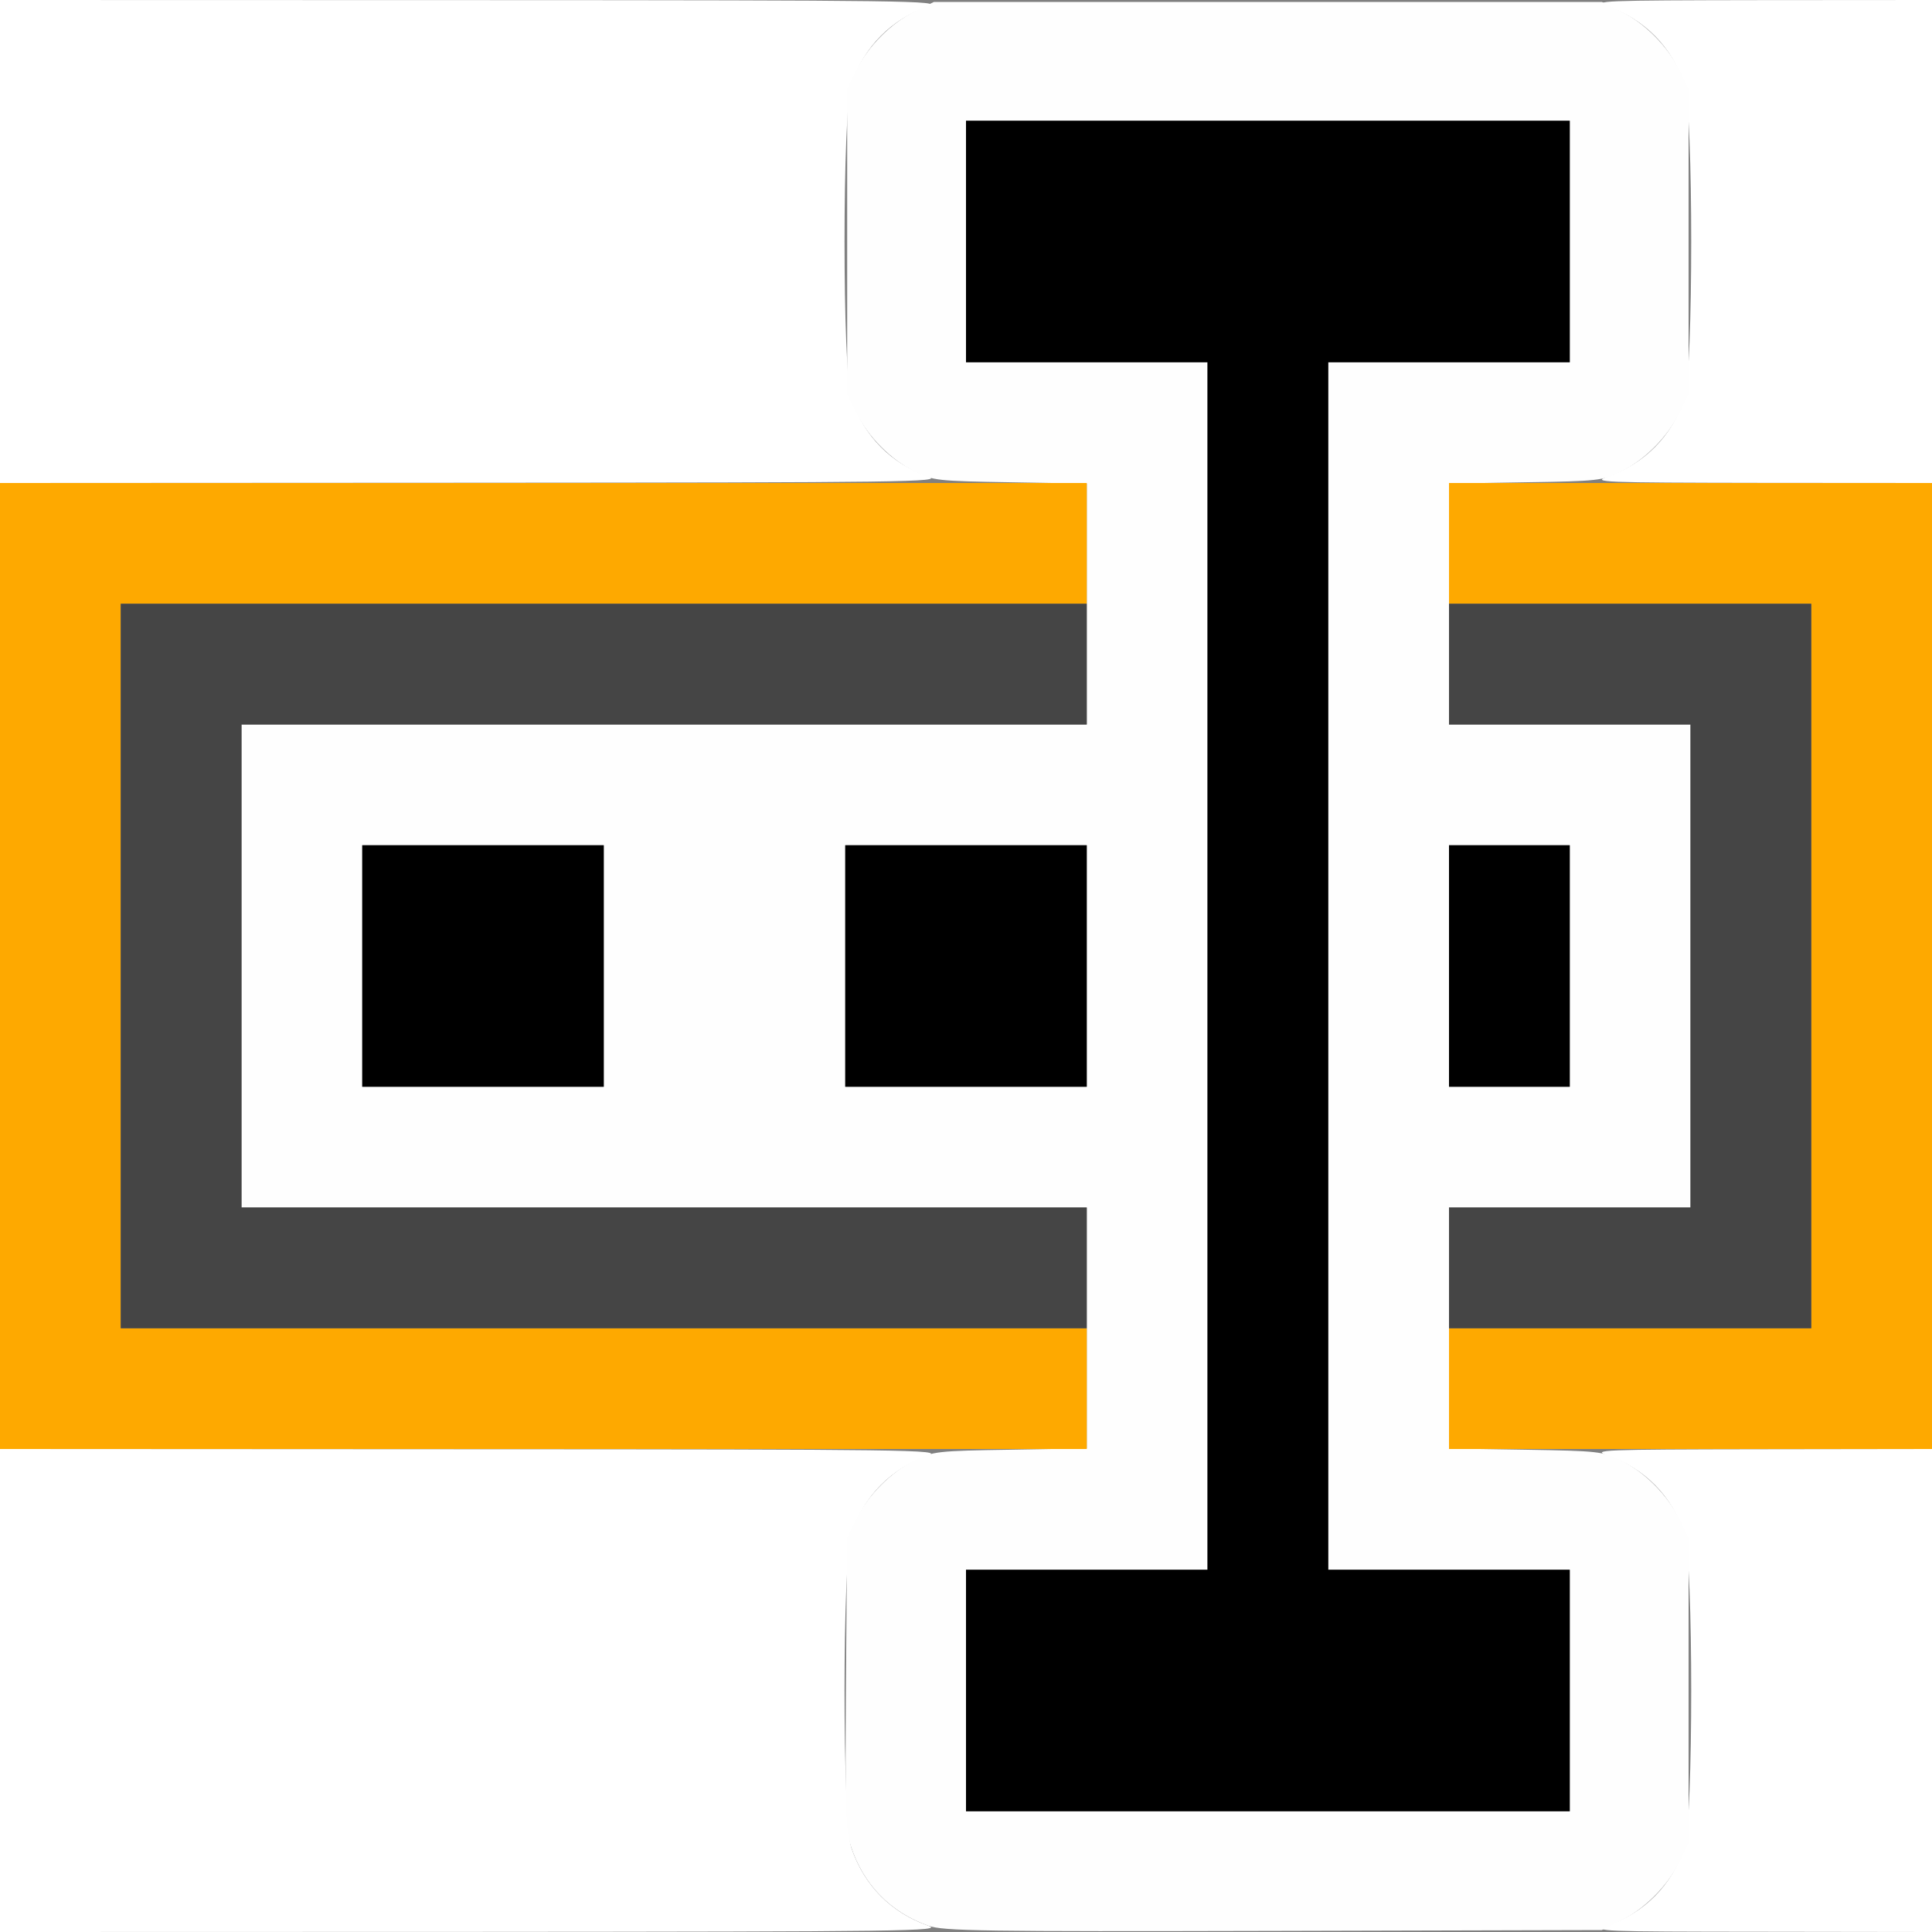 <?xml version="1.0" encoding="UTF-8" standalone="no"?>
<!-- Created with Inkscape (http://www.inkscape.org/) -->

<svg
   xmlns:dc="http://purl.org/dc/elements/1.1/"
   xmlns:cc="http://creativecommons.org/ns#"
   xmlns:rdf="http://www.w3.org/1999/02/22-rdf-syntax-ns#"
   xmlns:svg="http://www.w3.org/2000/svg"
   xmlns="http://www.w3.org/2000/svg"
   xmlns:sodipodi="http://sodipodi.sourceforge.net/DTD/sodipodi-0.dtd"
   xmlns:inkscape="http://www.inkscape.org/namespaces/inkscape"
   version="1.1"
   id="svg2"
   width="16"
   height="16"
   viewBox="0 0 16 16"
   sodipodi:docname="RENAME.svg"
   inkscape:version="0.92.4 (5da689c313, 2019-01-14)">
  <rect x="0" y="0" width="16" height="16" fill="#808080" stroke="none"/>
  <defs
     id="defs6" />
  <sodipodi:namedview
     pagecolor="#ffffff"
     bordercolor="#666666"
     borderopacity="1"
     objecttolerance="10"
     gridtolerance="10"
     guidetolerance="10"
     inkscape:pageopacity="0"
     inkscape:pageshadow="2"
     inkscape:window-width="1238"
     inkscape:window-height="906"
     id="namedview4"
     showgrid="false"
     inkscape:zoom="14.75"
     inkscape:cx="8"
     inkscape:cy="8"
     inkscape:window-x="0"
     inkscape:window-y="0"
     inkscape:window-maximized="0"
     inkscape:current-layer="svg2" />
  <g
     id="RENAME">
    <path
       style="fill:#ffffff;stroke-width:0.031"
       d="m 0,14 v -2 l 3.914,0.002 c 3.599,0.001 3.903,0.005 3.774,0.051 -0.307,0.108 -0.532,0.334 -0.637,0.644 -0.076,0.223 -0.076,2.384 0,2.607 0.105,0.31 0.329,0.537 0.637,0.644 0.129,0.045 -0.174,0.049 -3.774,0.051 L 0,16 Z m 13.312,1.948 c 0.307,-0.108 0.532,-0.334 0.637,-0.644 0.076,-0.223 0.076,-2.384 0,-2.607 -0.105,-0.31 -0.329,-0.537 -0.637,-0.644 -0.132,-0.046 -0.052,-0.049 1.274,-0.051 L 16,12 v 2 2 L 14.586,15.998 C 13.26,15.997 13.181,15.994 13.312,15.948 Z M 0,2 V 0 l 3.914,0.001 c 3.599,0.001 3.903,0.005 3.774,0.051 -0.307,0.108 -0.532,0.334 -0.637,0.644 -0.076,0.223 -0.076,2.384 0,2.607 0.105,0.31 0.329,0.537 0.637,0.644 0.129,0.045 -0.174,0.049 -3.774,0.051 L 0,4 Z m 13.312,1.948 c 0.307,-0.108 0.532,-0.334 0.637,-0.644 0.076,-0.223 0.076,-2.384 0,-2.607 C 13.844,0.387 13.62,0.16 13.312,0.052 13.181,0.006 13.26,0.003 14.586,0.001 L 16,0 V 2 4 L 14.586,3.999 C 13.26,3.997 13.181,3.994 13.312,3.948 Z"
       id="path827"
       inkscape:connector-curvature="0" />
    <path
       style="fill:#fefefe;stroke-width:0.031"
       d="M 7.688,15.948 C 7.376,15.838 7.151,15.608 7.048,15.294 7.004,15.159 6.998,14.979 7.006,13.936 l 0.009,-1.202 0.077,-0.156 c 0.099,-0.199 0.286,-0.387 0.485,-0.485 0.148,-0.073 0.19,-0.078 0.789,-0.087 L 9,11.995 V 10.998 10 H 5.5 2 V 8 6 H 5.5 9 V 5.002 4.005 L 8.367,3.994 C 7.768,3.984 7.726,3.98 7.578,3.907 7.379,3.808 7.192,3.621 7.093,3.422 L 7.016,3.266 V 2 0.734 L 7.093,0.578 C 7.192,0.379 7.379,0.192 7.578,0.093 L 7.734,0.016 H 10.5 13.266 l 0.156,0.077 c 0.199,0.099 0.386,0.286 0.485,0.485 l 0.077,0.156 V 2 3.266 l -0.077,0.156 c -0.099,0.199 -0.286,0.387 -0.485,0.485 -0.148,0.073 -0.19,0.078 -0.789,0.087 L 12,4.005 V 5.002 6 h 1 1 v 2 2 h -1 -1 v 0.998 0.998 l 0.633,0.01 c 0.599,0.01 0.641,0.014 0.789,0.087 0.199,0.098 0.386,0.286 0.485,0.485 l 0.077,0.156 V 14 15.266 l -0.077,0.156 c -0.099,0.199 -0.286,0.386 -0.485,0.485 l -0.156,0.077 -2.719,0.007 c -2.412,0.006 -2.735,0.001 -2.859,-0.043 z M 13,14 V 13 H 12 11 V 8 3 h 1 1 V 2 1 H 10.5 8 v 1 1 h 1 1 v 5 5 H 9 8 v 1 1 H 10.5 13 Z M 5,8 V 7 H 4 3 V 8 9 H 4 5 Z M 9,8 V 7 H 8 7 v 1 1 h 1 1 z m 4,0 V 7 H 12.5 12 v 1 1 h 0.5 0.5 z"
       id="path825"
       inkscape:connector-curvature="0" />
    <path
       style="fill:#fea900;stroke-width:0.031"
       d="M 0,8 V 4 H 4.5 9 V 4.5 5 H 5 1 v 3 3 H 5 9 V 11.5 12 H 4.5 0 Z m 12,3.5 V 11 H 13.5 15 V 8 5 H 13.5 12 V 4.5 4 h 2 2 v 4 4 h -2 -2 z"
       id="path823"
       inkscape:connector-curvature="0" />
    <path
       style="fill:#454545;stroke-width:0.031"
       d="M 1,8 V 5 H 5 9 V 5.5 6 H 5.5 2 v 2 2 H 5.5 9 V 10.5 11 H 5 1 Z m 11,2.5 V 10 h 1 1 V 8 6 H 13 12 V 5.5 5 h 1.5 1.5 v 3 3 H 13.5 12 Z"
       id="path821"
       inkscape:connector-curvature="0" />
    <path
       style="fill:#000000;stroke-width:0.031"
       d="m 8,14 v -1 h 1 1 V 8 3 H 9 8 V 2 1 h 2.5 2.5 v 1 1 h -1 -1 v 5 5 h 1 1 v 1 1 H 10.5 8 Z M 3,8 V 7 H 4 5 V 8 9 H 4 3 Z M 7,8 V 7 H 8 9 V 8 9 H 8 7 Z m 5,0 V 7 H 12.5 13 V 8 9 H 12.5 12 Z"
       id="path819"
       inkscape:connector-curvature="0" />
  </g>
</svg>
